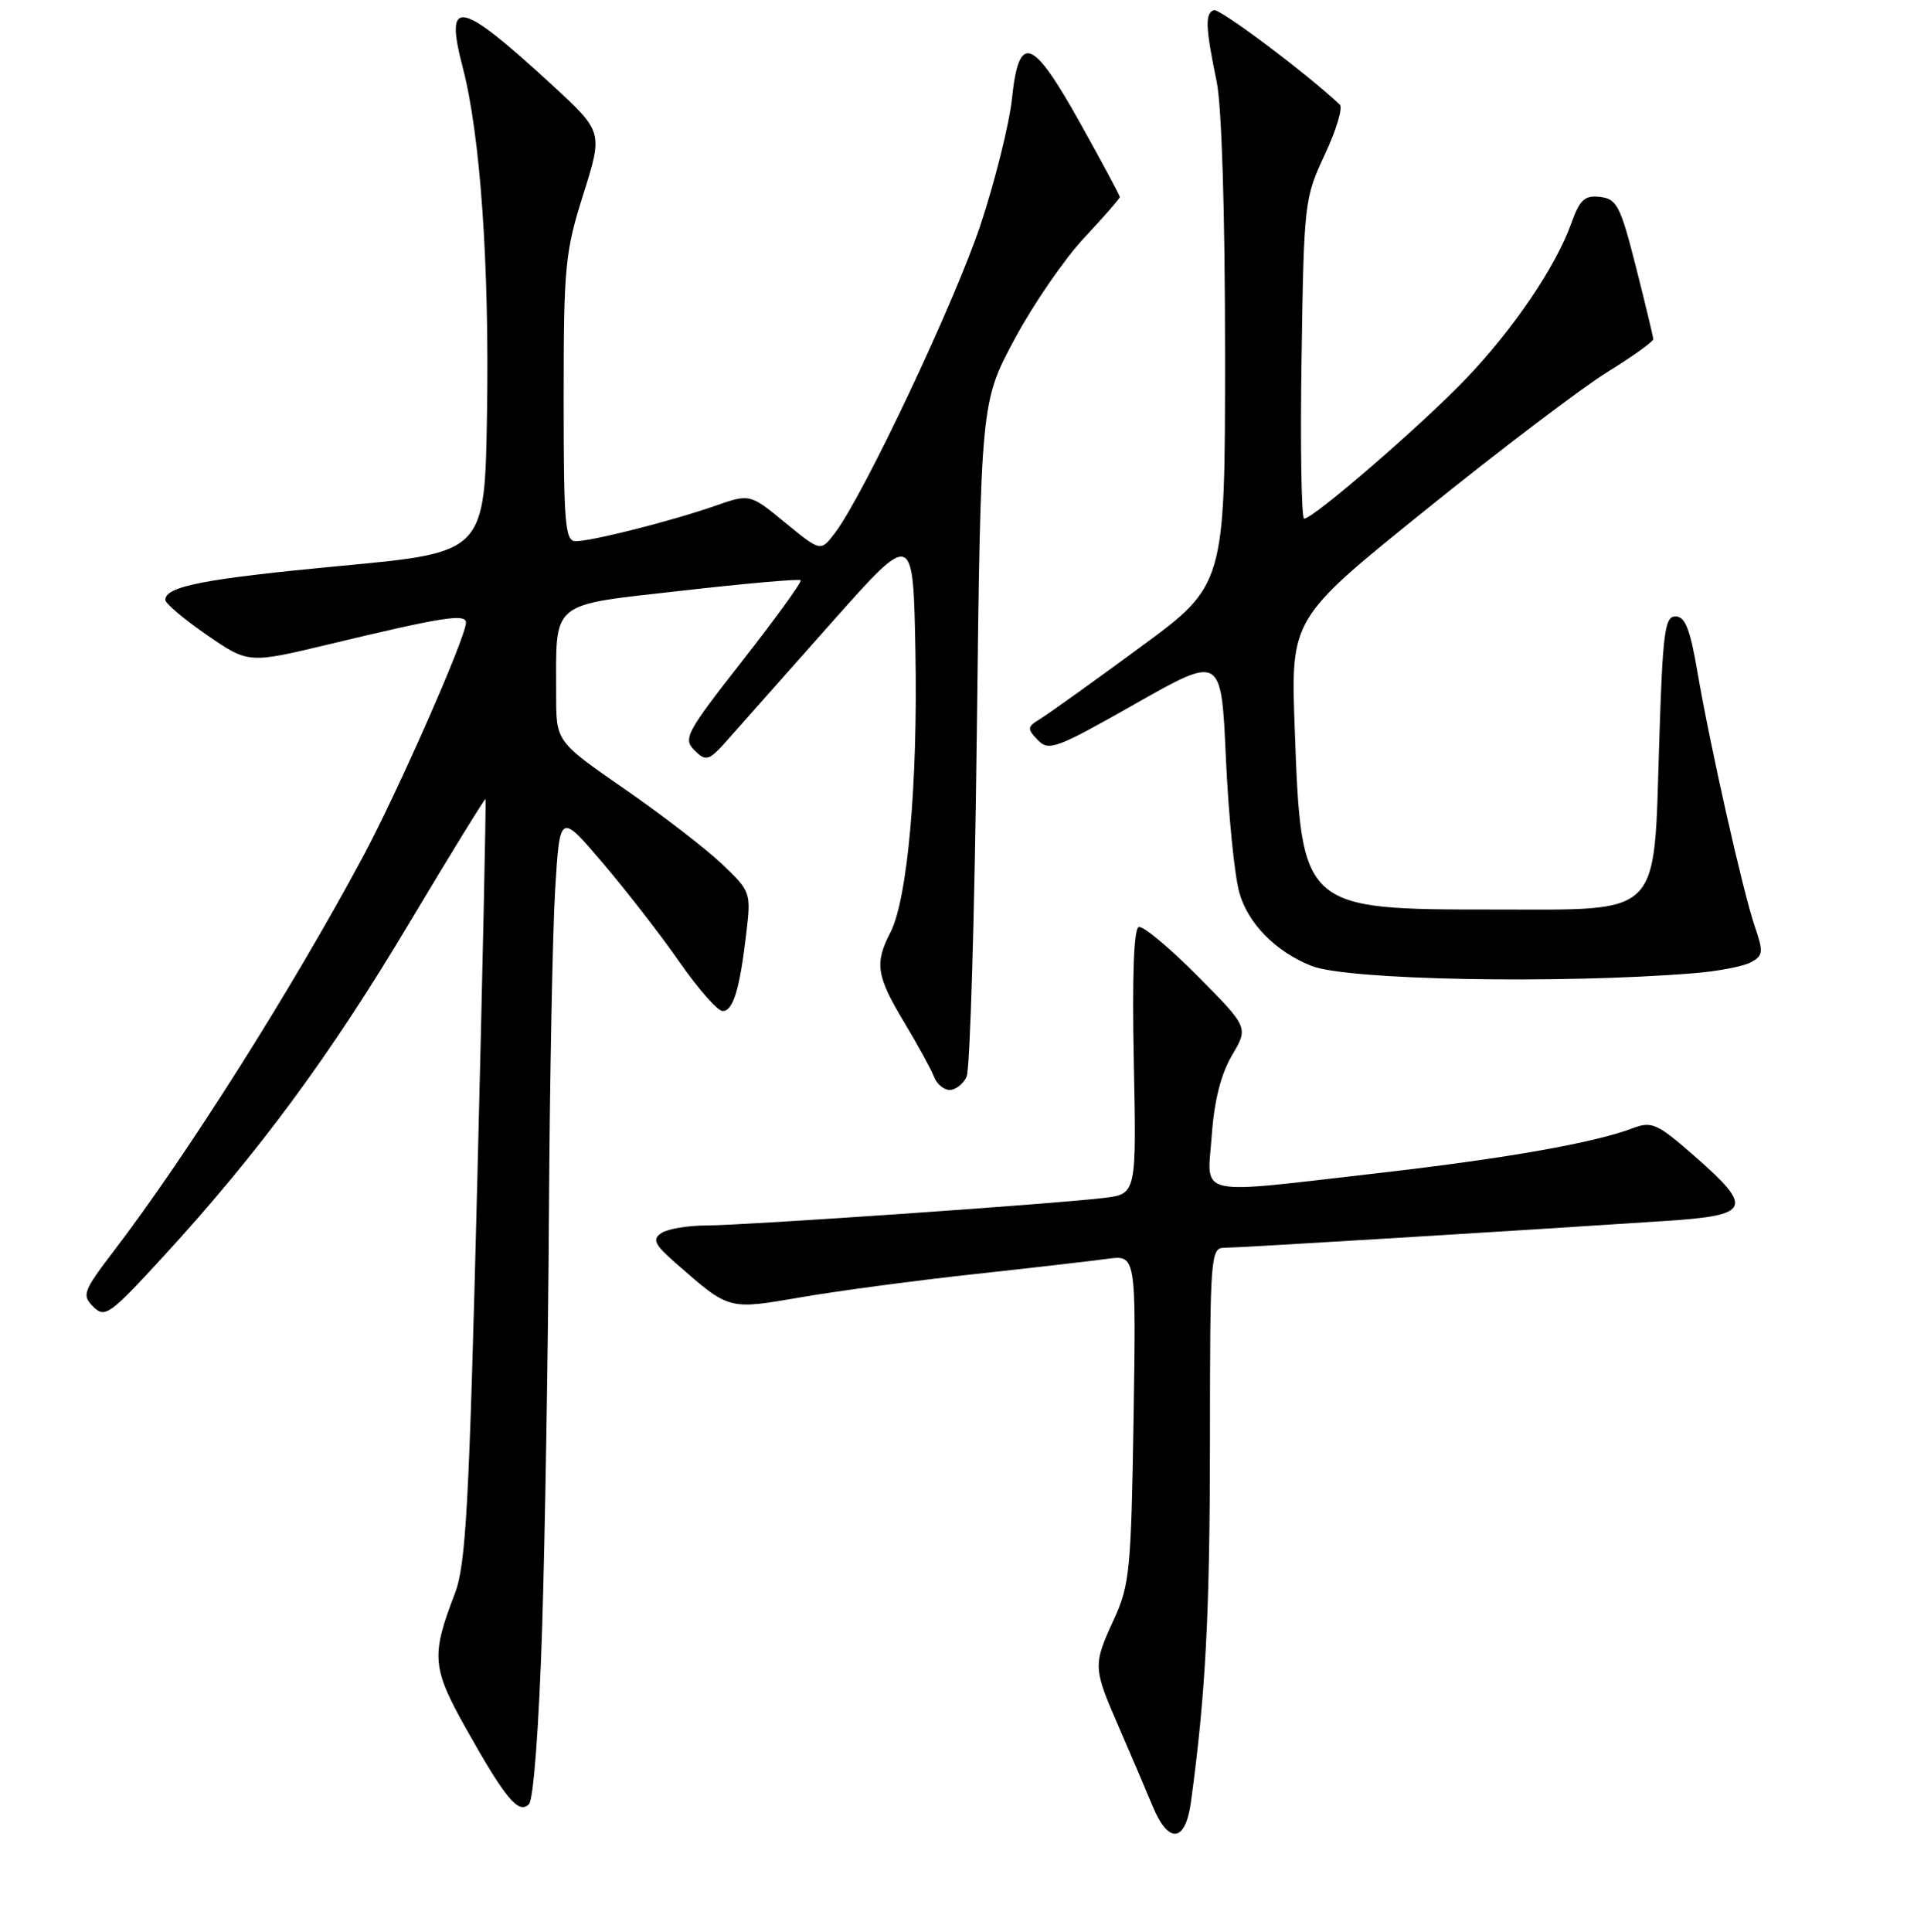 <?xml version="1.0" encoding="UTF-8" standalone="no"?>
<!DOCTYPE svg PUBLIC "-//W3C//DTD SVG 1.1//EN" "http://www.w3.org/Graphics/SVG/1.1/DTD/svg11.dtd" >
<svg xmlns="http://www.w3.org/2000/svg" xmlns:xlink="http://www.w3.org/1999/xlink" version="1.1" viewBox="0 0 256 257">
 <g >
 <path fill="currentColor"
d=" M 158.46 239.75 C 160.42 225.36 160.98 214.66 160.99 191.75 C 161.00 166.98 161.07 166.00 162.93 166.00 C 164.74 166.00 201.05 163.79 221.75 162.42 C 232.97 161.68 233.38 160.73 225.43 153.77 C 220.52 149.47 219.77 149.14 217.28 150.08 C 212.13 152.04 200.49 154.10 183.50 156.05 C 158.62 158.91 160.63 159.36 161.23 151.07 C 161.56 146.43 162.45 142.90 163.92 140.40 C 166.12 136.68 166.12 136.68 159.33 129.83 C 155.60 126.07 152.08 123.14 151.52 123.33 C 150.86 123.55 150.63 129.87 150.86 141.26 C 151.22 158.84 151.22 158.84 146.86 159.37 C 140.17 160.18 99.08 163.02 94.00 163.03 C 91.53 163.03 88.83 163.49 88.00 164.04 C 86.75 164.89 87.07 165.56 90.00 168.12 C 97.09 174.32 96.85 174.26 106.65 172.57 C 111.52 171.73 121.80 170.36 129.50 169.52 C 137.20 168.68 145.23 167.76 147.33 167.47 C 151.17 166.95 151.17 166.95 150.83 188.72 C 150.51 208.76 150.31 210.89 148.24 215.38 C 145.40 221.55 145.42 221.82 148.90 229.83 C 150.50 233.50 152.50 238.19 153.35 240.25 C 155.46 245.37 157.72 245.15 158.46 239.75 Z  M 72.13 216.74 C 72.52 204.51 72.93 179.65 73.04 161.50 C 73.15 143.35 73.53 123.91 73.87 118.31 C 74.50 108.11 74.50 108.11 80.20 114.81 C 83.33 118.49 87.94 124.42 90.42 128.00 C 92.91 131.57 95.49 134.50 96.15 134.50 C 97.56 134.50 98.43 131.62 99.31 124.07 C 99.94 118.74 99.88 118.57 96.05 114.93 C 93.90 112.89 88.06 108.39 83.07 104.94 C 74.00 98.66 74.00 98.66 74.00 92.46 C 74.00 79.75 72.98 80.60 90.67 78.59 C 99.19 77.62 106.33 76.99 106.53 77.19 C 106.73 77.39 103.26 82.19 98.82 87.86 C 91.26 97.52 90.85 98.28 92.43 99.84 C 94.01 101.39 94.32 101.27 97.19 98.00 C 98.89 96.08 105.05 89.13 110.88 82.56 C 121.50 70.62 121.50 70.62 121.80 86.56 C 122.14 104.13 120.76 119.62 118.48 124.04 C 116.35 128.16 116.61 129.84 120.31 136.00 C 122.13 139.03 123.91 142.29 124.28 143.25 C 124.64 144.21 125.58 145.00 126.36 145.00 C 127.15 145.00 128.16 144.21 128.61 143.25 C 129.07 142.29 129.68 121.70 129.97 97.50 C 130.50 53.50 130.50 53.50 135.00 45.11 C 137.47 40.50 141.64 34.44 144.25 31.65 C 146.86 28.86 149.00 26.41 149.00 26.21 C 149.00 26.00 146.64 21.60 143.75 16.42 C 137.36 4.95 135.57 4.30 134.65 13.11 C 134.29 16.47 132.42 24.01 130.48 29.86 C 127.06 40.17 114.87 65.97 111.06 70.95 C 109.19 73.40 109.19 73.40 104.48 69.54 C 99.78 65.68 99.78 65.68 95.14 67.30 C 89.38 69.31 78.75 72.00 76.61 72.00 C 75.19 72.00 75.00 69.78 75.00 53.05 C 75.00 35.39 75.18 33.54 77.62 25.82 C 80.23 17.54 80.23 17.54 73.37 11.22 C 61.08 -0.07 59.11 -0.45 61.57 8.98 C 63.91 17.90 65.12 35.26 64.80 54.99 C 64.50 73.49 64.50 73.49 45.50 75.27 C 27.16 77.00 22.00 78.00 22.00 79.81 C 22.00 80.28 24.49 82.38 27.53 84.48 C 33.06 88.28 33.06 88.28 43.78 85.71 C 58.95 82.07 62.00 81.59 62.00 82.84 C 62.00 84.74 52.97 105.25 48.28 114.00 C 38.93 131.45 24.88 153.69 15.21 166.34 C 11.05 171.79 10.86 172.29 12.41 173.84 C 13.97 175.39 14.60 174.93 21.79 167.10 C 34.44 153.31 43.92 140.45 54.46 122.79 C 59.94 113.61 64.51 106.19 64.60 106.30 C 64.70 106.41 64.21 129.22 63.51 157.00 C 62.42 200.39 62.00 208.13 60.52 212.00 C 57.34 220.28 57.47 221.88 62.04 230.02 C 67.26 239.31 69.00 241.40 70.38 240.02 C 70.99 239.41 71.71 229.70 72.13 216.74 Z  M 225.30 129.48 C 228.48 129.23 231.92 128.58 232.94 128.03 C 234.60 127.14 234.66 126.68 233.49 123.27 C 231.91 118.67 227.52 99.15 225.83 89.25 C 224.88 83.68 224.21 82.00 222.94 82.00 C 221.50 82.00 221.23 84.09 220.76 99.07 C 220.03 122.25 221.27 121.00 198.79 121.00 C 173.20 121.00 173.14 120.95 172.27 96.90 C 171.74 82.30 171.74 82.30 189.75 67.79 C 199.65 59.80 210.51 51.57 213.88 49.49 C 217.24 47.42 219.99 45.44 219.98 45.11 C 219.96 44.77 218.92 40.45 217.67 35.50 C 215.61 27.40 215.14 26.47 212.91 26.20 C 210.85 25.96 210.21 26.54 209.07 29.70 C 207.02 35.44 201.44 43.69 195.14 50.30 C 189.40 56.33 174.76 69.00 173.53 69.00 C 173.16 69.00 173.00 59.44 173.18 47.75 C 173.49 26.93 173.56 26.38 176.27 20.57 C 177.80 17.32 178.70 14.32 178.27 13.92 C 173.86 9.76 162.28 1.08 161.50 1.35 C 160.32 1.77 160.39 3.63 161.89 10.89 C 162.56 14.15 163.00 28.39 163.00 47.05 C 163.00 77.83 163.00 77.83 151.64 86.16 C 145.40 90.75 139.43 95.02 138.39 95.65 C 136.66 96.71 136.64 96.95 138.08 98.45 C 139.55 99.97 140.53 99.61 151.08 93.62 C 162.50 87.15 162.50 87.15 163.11 100.82 C 163.45 108.35 164.25 116.40 164.89 118.72 C 166.03 122.84 169.71 126.59 174.50 128.50 C 179.18 130.38 207.34 130.92 225.30 129.48 Z "/>
</g>
</svg>